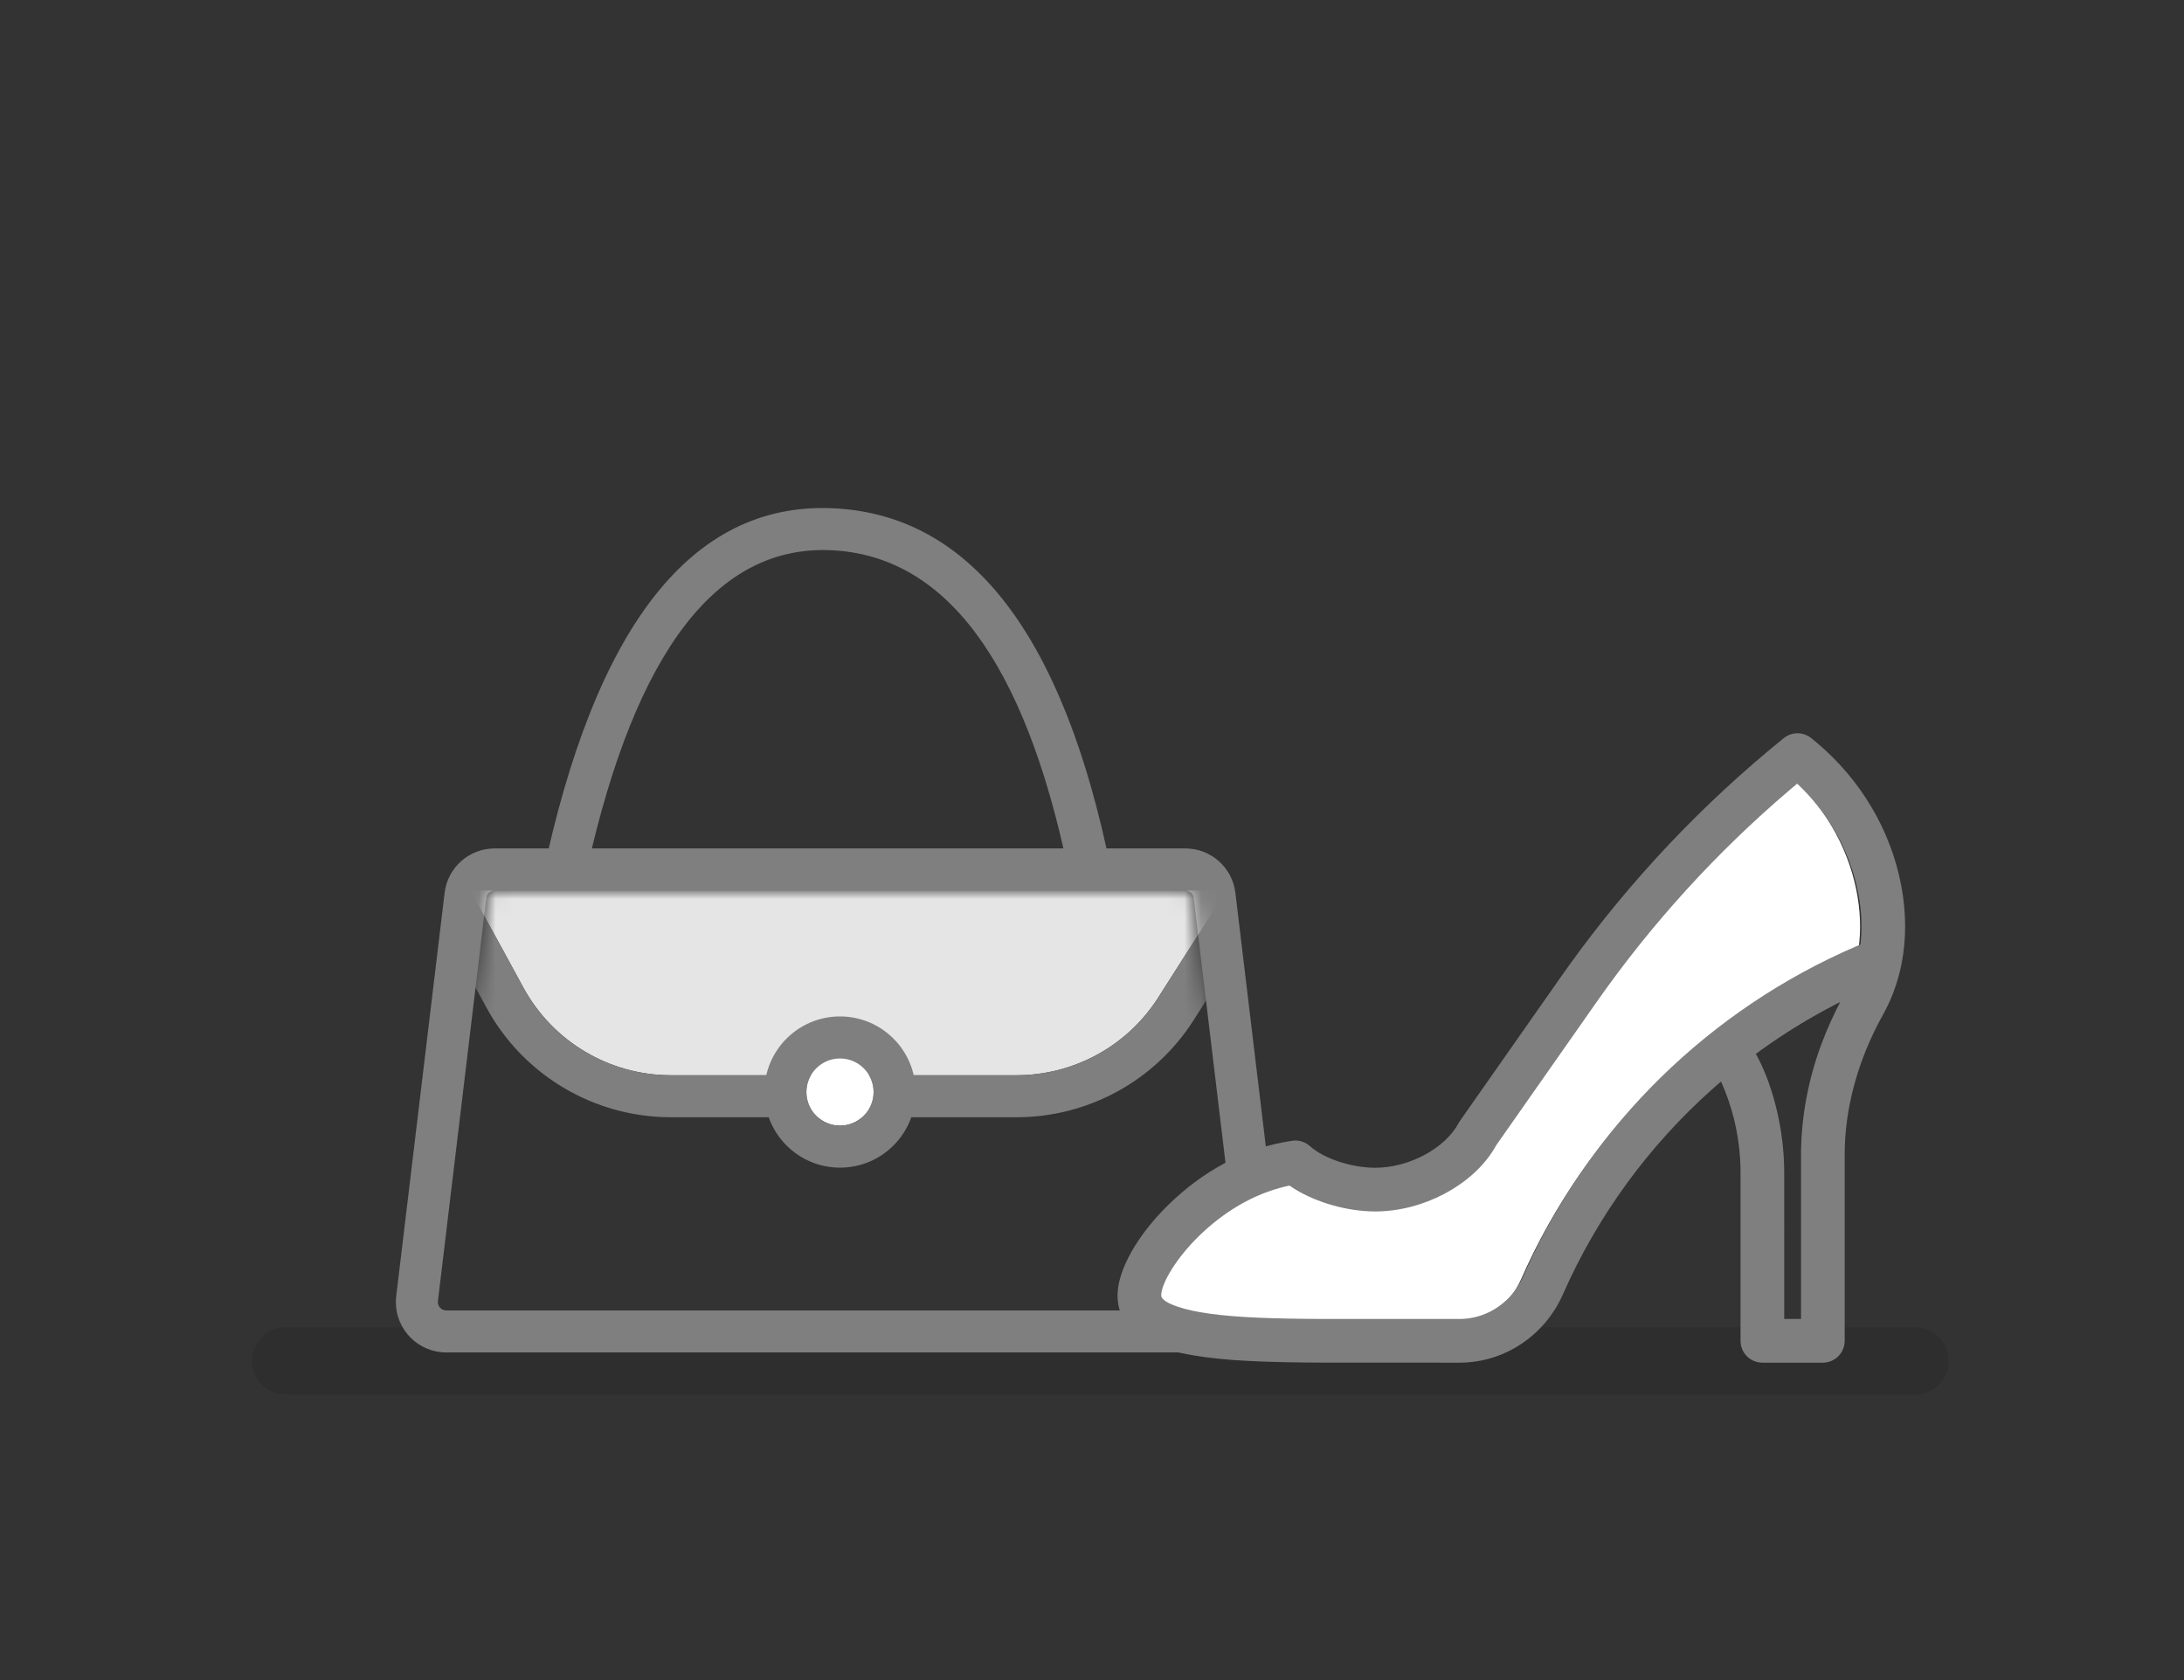 <?xml version="1.0" encoding="UTF-8"?>
<svg id="fashionSVG" alt="אופנה" xmlns="http://www.w3.org/2000/svg" xmlns:xlink="http://www.w3.org/1999/xlink" width="130" height="100" viewBox="0 0 130 100">
  <rect x="0" y="0" width="130" height="100" fill="#333333" stroke="none"/>
  <title>אופנה</title>
  <defs>
    <path id="fashion_default-a" d="M6.444,3 L47.556,3 C47.81,3 48.023,3.189 48.053,3.44 L50.933,27.44 C50.966,27.715 50.77,27.964 50.496,27.996 C50.476,27.999 50.456,28 50.436,28 L3.564,28 C3.287,28 3.064,27.776 3.064,27.5 C3.064,27.48 3.065,27.46 3.067,27.44 L5.947,3.44 C5.977,3.189 6.19,3 6.444,3 Z"/>
  </defs>
  <g fill="none" fill-rule="evenodd" transform="translate(15 30)">
    <path fill="#000" fill-opacity=".1" d="M2,49 L99,49 C100.105,49 101,49.895 101,51 C101,52.105 100.105,53 99,53 L2,53 C0.895,53 1.3527075e-16,52.105 0,51 C-1.3527075e-16,49.895 0.895,49 2,49 Z"/>
    <g transform="translate(8)">
      <g transform="translate(0 20)">
        <path class="fashionClass" fill="#7F7F7F" fill-rule="nonzero" d="M47.556,0.5 L6.444,0.5 C4.925,0.5 3.646,1.635 3.465,3.143 L0.585,27.143 L0.571,27.294 C0.567,27.35 0.566,27.393 0.564,27.5 C0.564,29.157 1.907,30.5 3.564,30.5 L50.436,30.5 L50.588,30.496 C50.644,30.494 50.687,30.489 50.794,30.479 C52.439,30.281 53.612,28.788 53.415,27.143 L50.535,3.143 C50.354,1.635 49.075,0.5 47.556,0.5 Z M47.556,3 C47.81,3 48.023,3.189 48.053,3.44 L50.933,27.44 C50.966,27.715 50.77,27.964 50.496,27.996 L50.436,28 L3.564,28 C3.287,28 3.064,27.776 3.064,27.5 L3.067,27.44 L5.947,3.44 C5.977,3.189 6.19,3 6.444,3 L47.556,3 Z"/>
        <mask id="fashion_default-b" fill="#fff">
          <use xlink:href="#fashion_default-a"/>
        </mask>
        <path class="fashionClass1" fill="#E5E5E5" fill-rule="nonzero" d="M5,3 L50,3 L45.947,9.369 C44.112,12.253 40.93,14 37.511,14 L16.936,14 C13.277,14 9.91,12.001 8.157,8.789 L5,3 L5,3 Z" mask="url(#fashion_default-b)"/>
        <path class="fashionClass" fill="#7F7F7F" fill-rule="nonzero" d="M54.554,0.5 L0.789,0.5 L5.963,9.986 C8.153,14.001 12.362,16.5 16.936,16.5 L37.511,16.5 C41.784,16.5 45.762,14.317 48.056,10.711 L54.554,0.5 Z M50,3 L45.947,9.369 C44.112,12.253 40.93,14 37.511,14 L16.936,14 C13.277,14 9.91,12.001 8.157,8.789 L5,3 L50,3 Z" mask="url(#fashion_default-b)"/>
        <circle cx="27" cy="15" r="2" fill="#FFF" fill-rule="nonzero" mask="url(#fashion_default-b)"/>
        <path class="fashionClass" fill="#7F7F7F" fill-rule="nonzero" d="M27,10.5 C24.515,10.5 22.5,12.515 22.5,15 C22.5,17.485 24.515,19.5 27,19.5 C29.485,19.5 31.5,17.485 31.5,15 C31.5,12.515 29.485,10.5 27,10.5 Z M27,13 C28.105,13 29,13.895 29,15 C29,16.105 28.105,17 27,17 C25.895,17 25,16.105 25,15 C25,13.895 25.895,13 27,13 Z" mask="url(#fashion_default-b)"/>
      </g>
      <path class="fashionClass" fill="#7F7F7F" fill-rule="nonzero" d="M9.277,22.244 C12.387,7.384 18.102,-0.116 26.554,0.251 C34.842,0.612 40.329,7.915 43.126,21.751 L43.227,22.261 L40.773,22.739 L40.568,21.727 C37.952,9.238 33.21,3.043 26.446,2.749 C19.733,2.457 14.856,8.636 11.939,21.759 L11.723,22.756 L9.277,22.244 Z"/>
    </g>
    <g transform="matrix(-1 0 0 1 99 13)">
      <path class="fashionClass2" fill="#FFF" d="M4.988,6.144 C5.661,5.013 6.503,3.997 7.495,3.115 C12.164,6.977 16.292,11.448 19.772,16.413 L25.75,24.942 C26.947,27.127 29.825,28.707 32.62,28.707 C34.393,28.707 36.378,28.076 37.633,27.14 C40.357,27.659 42.389,29.306 43.381,30.271 C44.943,31.791 45.761,33.351 45.761,34.107 C45.761,34.879 44.304,35.292 43.081,35.502 C41.127,35.838 38.421,35.907 34.96,35.907 L27.599,35.907 C25.823,35.907 24.198,34.825 23.462,33.15 C19.564,24.289 12.361,17.23 3.376,13.5 C3.05,11.285 3.542,8.571 4.988,6.144 Z"/>
      <path class="fashionClass" fill="#7F7F7F" fill-rule="nonzero" d="M7.823,0.934 C12.658,4.846 16.946,9.381 20.578,14.426 L21.093,15.15 L27.102,23.724 L27.144,23.788 L27.183,23.856 C27.981,25.351 30.125,26.507 32.139,26.507 C33.562,26.507 35.215,25.954 36.028,25.219 C36.316,24.96 36.705,24.842 37.088,24.899 C40.003,25.327 42.484,26.797 44.434,28.694 C46.281,30.49 47.48,32.592 47.48,34.107 C47.48,35.587 46.525,36.567 44.973,37.16 C44.415,37.373 43.929,37.496 43.268,37.618 L42.973,37.671 C41.14,37.986 38.815,38.099 34.934,38.107 L27.118,38.108 C24.468,38.108 22.054,36.508 20.967,34.036 C18.923,29.39 15.869,25.201 12.067,21.817 L11.559,21.373 L11.532,21.432 C10.903,22.846 10.526,24.378 10.425,25.923 L10.404,26.344 L10.397,26.766 L10.397,36.808 C10.397,37.481 9.885,38.034 9.23,38.101 L9.097,38.108 L5.497,38.108 C4.824,38.108 4.27,37.596 4.204,36.941 L4.197,36.808 L4.197,25.698 C4.197,22.985 3.42,20.092 1.914,17.39 C1.469,16.593 1.133,15.727 0.913,14.821 L0.817,14.388 C0.22,11.409 0.861,7.964 2.617,5.017 C3.471,3.584 4.554,2.309 5.839,1.22 L6.195,0.928 C6.672,0.548 7.349,0.551 7.823,0.934 Z M4.463,16.642 L4.682,17.072 C4.907,17.527 5.113,17.976 5.312,18.459 C6.122,20.423 6.643,22.515 6.771,24.81 C6.782,25.018 6.79,25.221 6.794,25.414 L6.797,25.698 L6.796,35.507 L7.796,35.507 L7.797,26.766 C7.797,24.327 8.429,21.74 9.366,19.947 L9.485,19.728 L9.17,19.497 C7.755,18.481 6.269,17.57 4.722,16.772 L4.463,16.642 Z M7.025,3.646 L6.964,3.703 C6.139,4.489 5.43,5.375 4.85,6.348 C3.576,8.489 3.019,10.954 3.248,13.105 L3.263,13.221 L3.542,13.339 C12.221,17.085 19.213,23.929 23.129,32.502 L23.347,32.989 C23.991,34.454 25.374,35.42 26.908,35.502 L27.118,35.507 L35.342,35.506 L36.184,35.5 C39.171,35.472 41.063,35.361 42.532,35.108 C43.957,34.863 44.88,34.46 44.88,34.107 C44.88,33.394 43.987,31.887 42.621,30.558 C41.212,29.187 39.462,28.082 37.456,27.613 L37.238,27.567 L37.148,27.633 C35.897,28.474 34.115,29.034 32.467,29.1 L32.139,29.107 C29.299,29.107 26.383,27.558 25.068,25.391 L24.942,25.172 L18.964,16.642 C15.677,11.954 11.809,7.708 7.451,4.003 L7.025,3.646 Z"/>
    </g>
  </g>
</svg>
